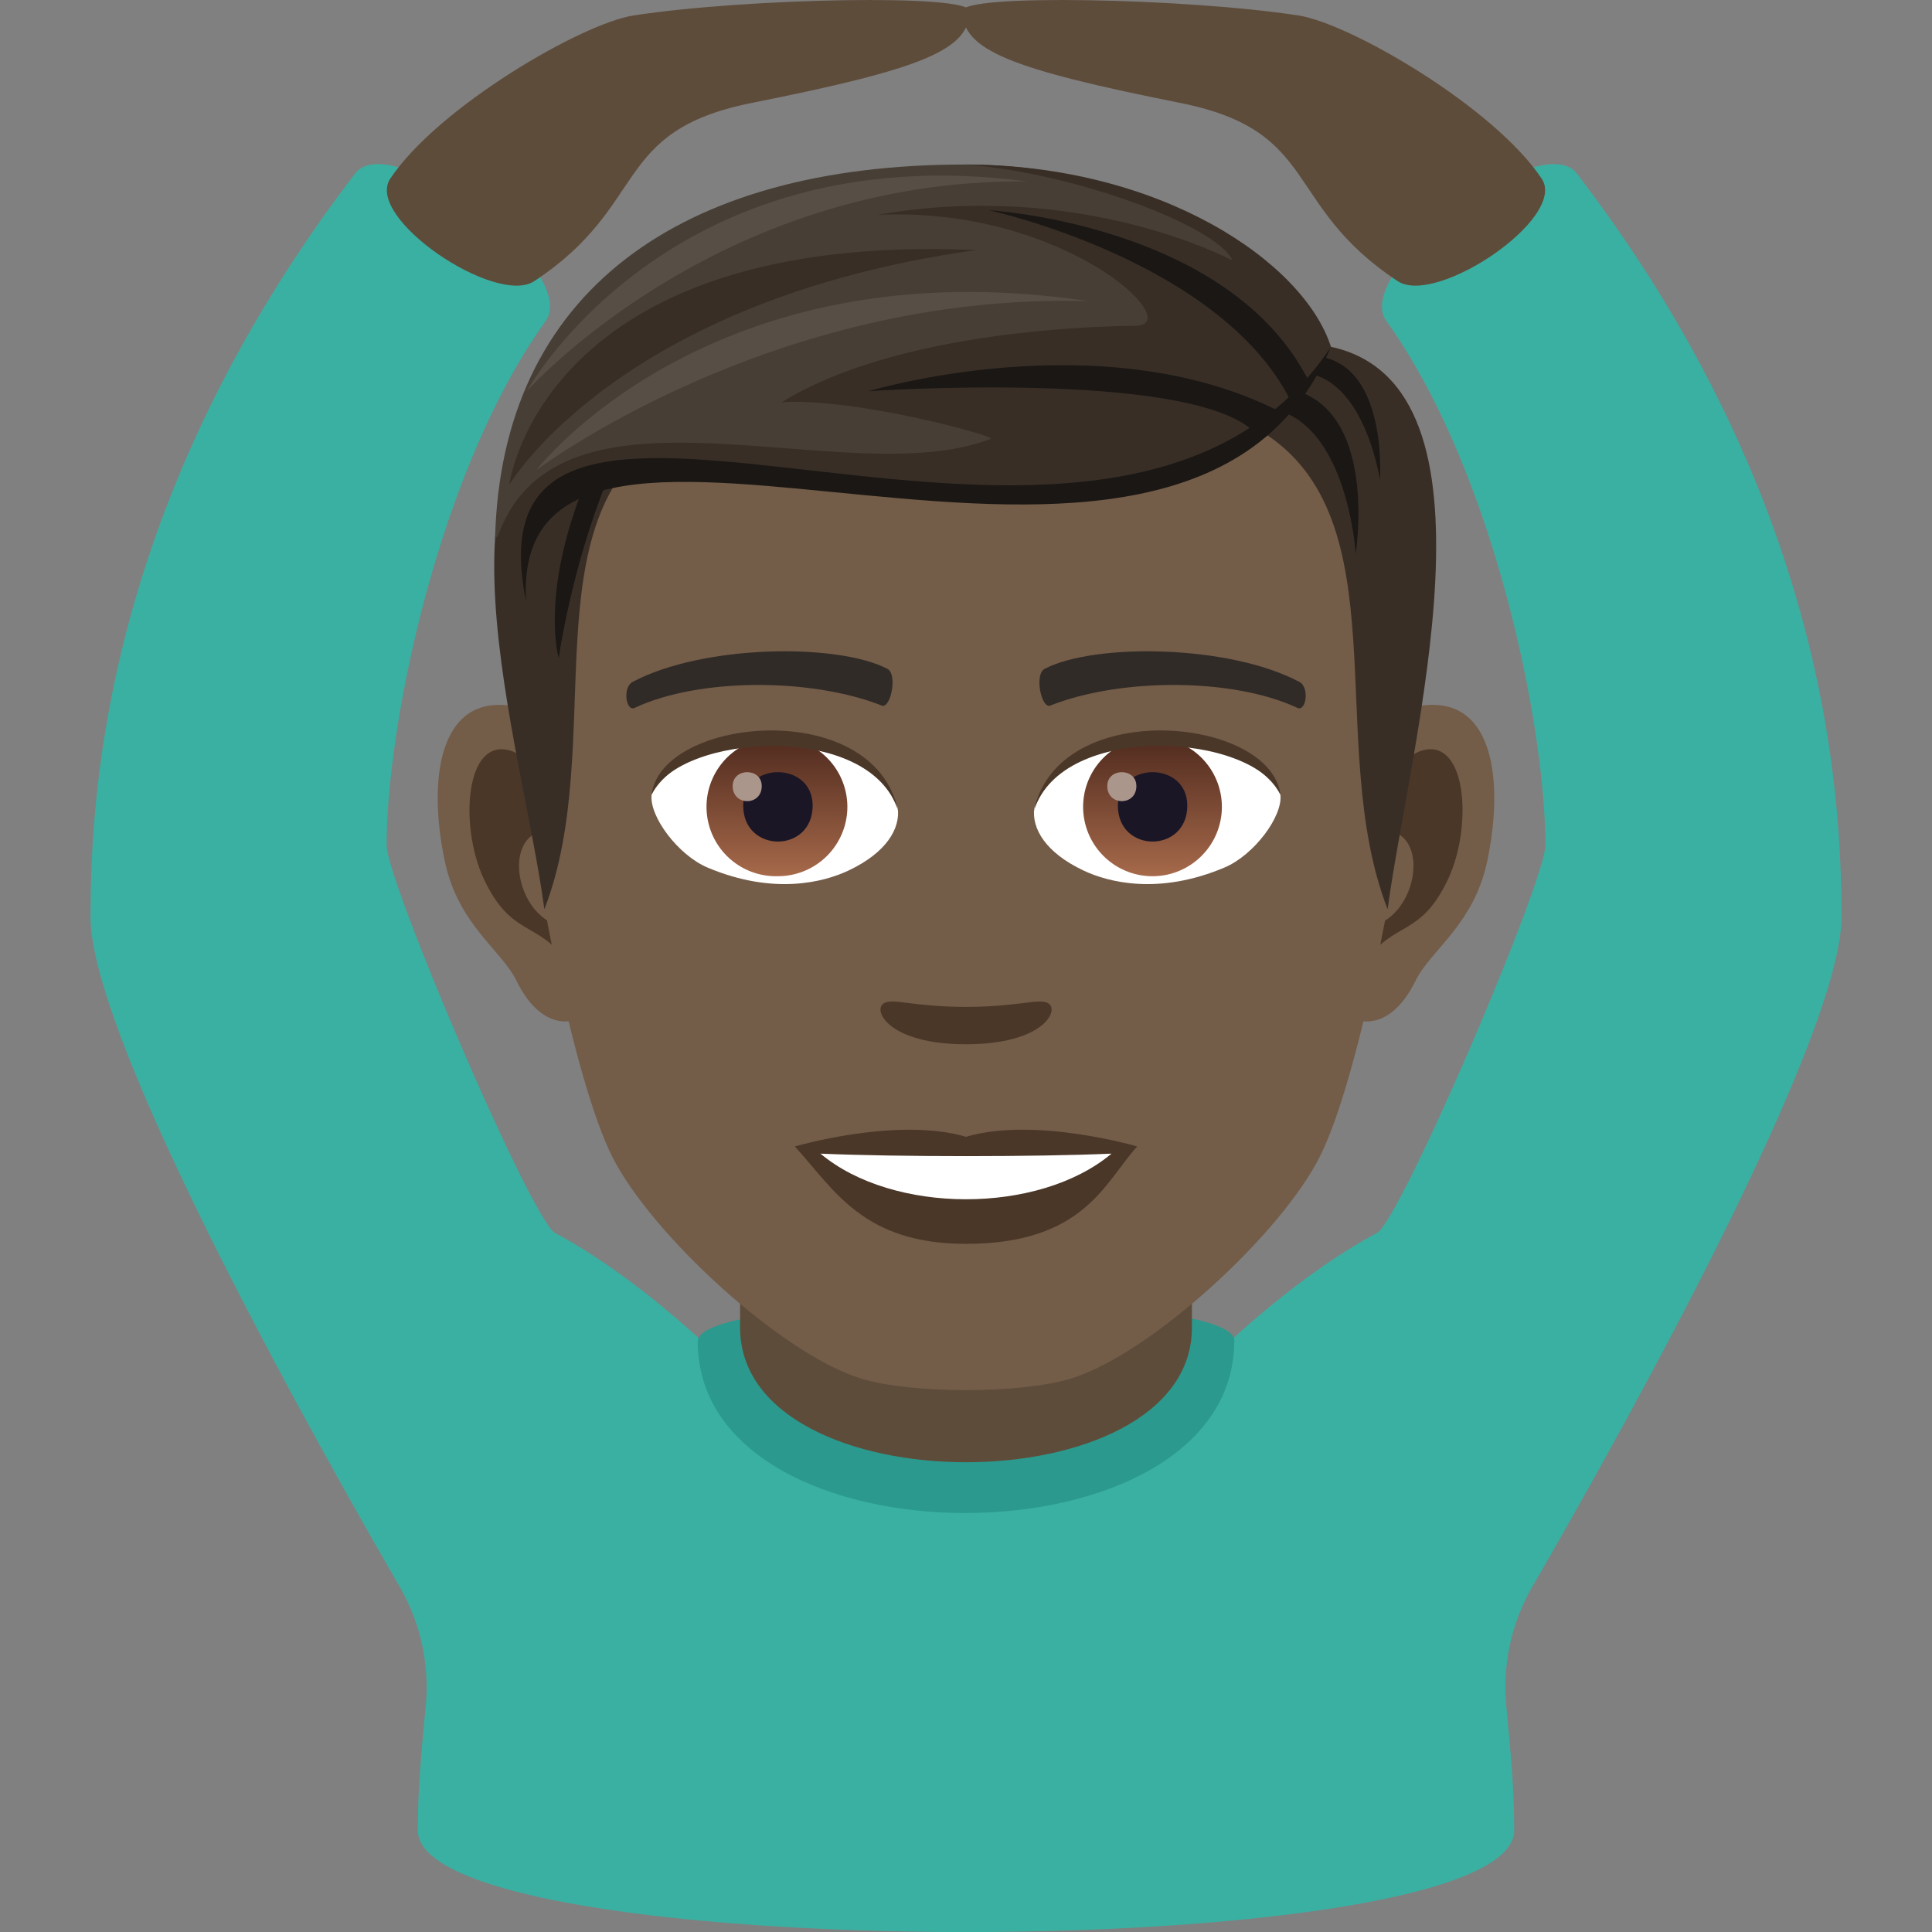 <svg xmlns="http://www.w3.org/2000/svg" xml:space="preserve" style="enable-background:new 0 0 64 64" viewBox="0 0 64 64"><rect x="0" y="0" width="64" height="64" fill="#808080" stroke="none"/><path d="M61 30.385c0-4.217-.533-13.877-8.76-24.63-1.219-1.596-7.485 3.248-6.315 4.878 3.546 4.95 5.267 13.386 5.267 17.363 0 1.214-4.803 12.433-5.58 12.848-3.027 1.62-5.802 4.48-5.802 4.48-3.596 1.522-12.024 1.522-15.62 0 0 0-2.774-2.86-5.802-4.48-.776-.415-5.58-11.634-5.58-12.848 0-3.977 1.721-12.413 5.268-17.363 1.169-1.63-5.097-6.474-6.317-4.879C3.533 16.508 3 26.168 3 30.384 3 34.11 9.303 45.763 13.232 52.55c.69 1.192.997 2.56.873 3.932-.114 1.259-.264 2.613-.264 4.152 0 4.49 36.318 4.49 36.318 0 0-1.537-.15-2.891-.264-4.152a6.644 6.644 0 0 1 .872-3.932C54.697 45.763 61 34.11 61 30.385z" style="fill:#3ab0a2"/><path d="M20.994.511c-1.723.263-6.492 3.042-8.067 5.408-.863 1.296 3.499 4.235 4.771 3.395 3.838-2.532 2.533-4.973 7.213-5.906 5.6-1.117 7.207-1.745 7.207-3.045 0-.574-7.394-.424-11.125.148z" style="fill:#5e4c3b"/><path d="M43.007.511c1.72.263 6.49 3.042 8.064 5.408.865 1.296-3.498 4.235-4.77 3.395-3.837-2.532-2.533-4.973-7.213-5.906-5.6-1.117-7.207-1.745-7.207-3.045 0-.574 7.395-.424 11.126.148z" style="fill:#5e4c3b"/><path d="M39.484 43.678c-2.06 4.994-12.905 4.92-14.968.024-.87.195-1.403.439-1.403.733 0 7.6 17.774 7.571 17.774-.027 0-.295-.533-.538-1.403-.73z" style="fill:#2b998d"/><path d="M24.516 42.4v1.577c0 5.949 14.968 5.949 14.968 0v-1.58c-.006.004-14.968.002-14.968.002z" style="fill:#5e4c3b"/><path d="M47.143 23.369c-2.344.283-4.037 8.125-2.561 10.195.207.288 1.414.75 2.31-1.077.496-1.012 1.926-1.856 2.37-3.943.568-2.674.214-5.458-2.119-5.175zm-30.285 0c2.344.283 4.037 8.125 2.561 10.195-.207.288-1.414.75-2.311-1.077-.495-1.012-1.926-1.856-2.37-3.943-.57-2.674-.213-5.458 2.12-5.175z" style="fill:#735c48"/><path d="M47.08 24.87c-.612.193-1.28 1.125-1.64 2.672 2.136-.46 1.602 3.099-.256 3.165.018.358.041.726.086 1.113.894-1.298 1.804-.778 2.705-2.71.812-1.74.62-4.714-.895-4.24zm-28.518 2.668c-.364-1.545-1.03-2.475-1.641-2.668-1.513-.474-1.709 2.498-.896 4.24.9 1.931 1.812 1.41 2.708 2.709.043-.387.068-.756.082-1.114-1.838-.086-2.365-3.601-.253-3.167z" style="fill:#4a3728"/><path d="M32 8.287c-10.157 0-15.05 7.678-14.439 18.352.123 2.148 1.458 9.153 2.715 11.667 1.288 2.57 5.594 6.535 8.232 7.356 1.667.517 5.318.517 6.983 0 2.639-.821 6.947-4.785 8.234-7.356 1.261-2.514 2.592-9.517 2.712-11.667C47.053 15.966 42.16 8.287 32 8.287z" style="fill:#735c48"/><path d="M43.036 22.585c-2.322-1.23-6.767-1.29-8.424-.432-.357.164-.12 1.33.178 1.22 2.306-.914 6.03-.933 8.19.077.289.13.408-.694.056-.865zm-22.071 0c2.322-1.23 6.766-1.29 8.424-.432.354.164.12 1.33-.178 1.22-2.311-.914-6.03-.933-8.192.077-.286.13-.405-.694-.054-.865z" style="fill:#302b27"/><path d="M34.741 33.245c-.29-.202-.97.11-2.74.11-1.77 0-2.45-.312-2.74-.11-.348.245.204 1.347 2.74 1.347 2.535 0 3.089-1.102 2.74-1.347z" style="fill:#4a3728"/><path d="M29.74 26.771c.086.674-.37 1.47-1.633 2.067-.802.38-2.474.827-4.667-.098-.982-.415-1.941-1.703-1.854-2.418 1.189-2.24 7.04-2.568 8.154.45z" style="fill:#fff"/><linearGradient id="a" x1="-1210.238" x2="-1210.238" y1="172.474" y2="171.774" gradientTransform="translate(7977.155 -1104.145) scale(6.57)" gradientUnits="userSpaceOnUse"><stop offset="0" style="stop-color:#a6694a"/><stop offset="1" style="stop-color:#4f2a1e"/></linearGradient><path d="M25.77 24.43a2.3 2.3 0 0 1 2.3 2.296 2.299 2.299 0 0 1-2.3 2.299 2.298 2.298 0 1 1 0-4.594z" style="fill:url(#a)"/><path d="M24.62 26.685c0 1.59 2.3 1.59 2.3 0 0-1.475-2.3-1.475-2.3 0z" style="fill:#1a1626"/><path d="M24.271 26.04c0 .666.963.666.963 0 0-.615-.963-.615-.963 0z" style="fill:#ab968c"/><path d="M29.751 26.86c-.934-2.996-7.3-2.553-8.165-.539.32-2.58 7.37-3.262 8.165.539z" style="fill:#4a3728"/><path d="M34.261 26.771c-.086.674.369 1.47 1.633 2.067.802.38 2.472.827 4.665-.098.986-.415 1.942-1.703 1.856-2.418-1.189-2.24-7.042-2.568-8.154.45z" style="fill:#fff"/><linearGradient id="b" x1="-1211.048" x2="-1211.048" y1="172.474" y2="171.774" gradientTransform="translate(7994.886 -1104.145) scale(6.57)" gradientUnits="userSpaceOnUse"><stop offset="0" style="stop-color:#a6694a"/><stop offset="1" style="stop-color:#4f2a1e"/></linearGradient><path d="M38.179 24.43a2.298 2.298 0 1 1-2.299 2.296 2.297 2.297 0 0 1 2.299-2.295z" style="fill:url(#b)"/><path d="M37.031 26.685c0 1.59 2.3 1.59 2.3 0 0-1.475-2.3-1.475-2.3 0z" style="fill:#1a1626"/><path d="M36.68 26.04c0 .666.964.666.964 0 0-.615-.964-.615-.964 0z" style="fill:#ab968c"/><path d="M34.25 26.86c.932-2.994 7.294-2.566 8.164-.539-.323-2.58-7.369-3.262-8.164.539z" style="fill:#4a3728"/><path d="m44.091 11.49-2.312 2.797c4.68 2.87 2.061 10.369 4.188 15.832.724-5.45 4.109-17.339-1.876-18.63zm-24.275 1.383 2.311 1.415c-4.68 2.87-1.968 10.369-4.094 15.831-.724-5.45-4.201-15.955 1.783-17.246z" style="fill:#382e26"/><path d="M41.641 13.495c2.973-.01 3.268 4.846 3.268 4.846s.892-5.53-2.884-5.53l-.384.684zm-21.52 2.4c-1.192 2.91-1.613 5.902-1.613 5.902s-.629-2.095.872-5.797l.741-.105z" style="fill:#1a1714"/><path d="M42.825 12.362c2.324-.241 2.887 3.533 2.887 3.533s.319-4.394-2.633-4.098l-.254.565z" style="fill:#1a1714"/><path d="M44.09 11.49s-3.464-6.04-12.137-6.04c-9.415 0-15.351 4.22-15.553 12.39 5.767-5.686 20.959 3.154 27.69-6.35z" style="fill:#473e35"/><path d="M44.09 11.49c-.89-2.79-5.61-6.04-12.137-6.04 3.617.256 8.385 2.047 8.875 3.179 0 0-5.002-2.696-11.753-1.513 6.19-.282 10.276 3.654 8.537 3.675-1.695.02-7.988.232-11.721 2.534 2.401-.162 7.144 1.13 6.928 1.213-4.782 1.85-14.378-2.55-16.35 3.3 7.412-6.349 21.552 3.878 27.62-6.349z" style="fill:#382e26"/><path d="M44.09 11.49c-4.948 11.696-27.185-1.385-26.667 8.41-2.27-11.24 19.348 2.623 26.667-8.41z" style="fill:#1a1714"/><path d="M42.735 13.241c-2.352-4.616-9.978-6.277-9.978-6.277s7.973.456 10.598 5.66l-.62.617zm-1.208 1.046c-2.19-2.052-12.755-1.329-12.755-1.329s7.702-2.323 13.592.66l-.837.669z" style="fill:#1a1714"/><path d="M16.872 16.059s1.036-8.404 15.48-7.776c-11.875 1.647-15.48 7.776-15.48 7.776z" style="fill:#382e26"/><path d="M17.765 15.576s5.723-7.489 18.286-5.6c-10.482-.306-18.286 5.6-18.286 5.6zm-.315-2.616s6.283-7.066 16.582-6.947C22.132 4.431 17.45 12.96 17.45 12.96z" style="fill:#574f45"/><path d="M32 37.658c-2.283-.673-5.671.32-5.671.32 1.29 1.402 2.234 3.226 5.671 3.226 3.938 0 4.607-2.07 5.671-3.226 0 0-3.388-.995-5.671-.32z" style="fill:#4a3728"/><path d="M27.18 38.216c2.395 2.01 7.232 2.02 9.64 0-2.55.11-7.07.11-9.64 0z" style="fill:#fff"/></svg>